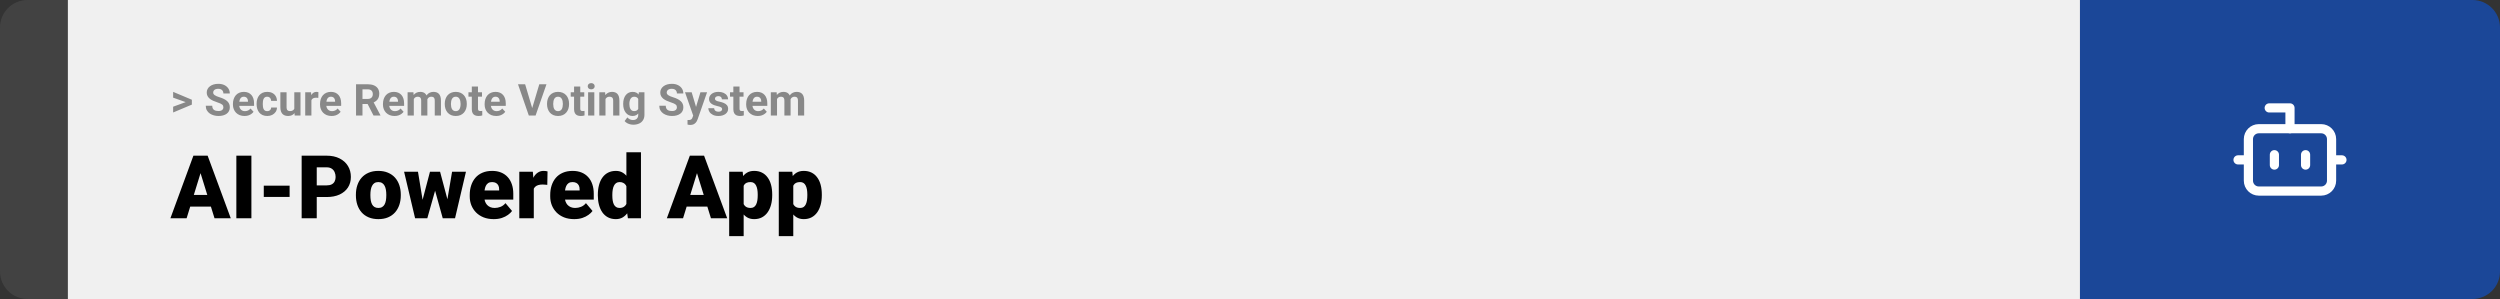 <svg width="1363" height="163" viewBox="0 0 1363 163" fill="none" xmlns="http://www.w3.org/2000/svg">
<rect x="0" y="0" width="1363" height="163" fill="#333333" stroke="none"/>
<g clip-path="url(#clip0_475_354)">
<path d="M0 15C0 6.716 6.716 0 15 0H37V163H15C6.716 163 0 156.284 0 148V15Z" fill="#424242"/>
<path d="M1134 0H37V163H1134V0Z" fill="#F0F0F0"/>
<path d="M101.906 55.922L94.394 53.238V50.086L104.602 54.375V56.637L101.906 55.922ZM94.394 58.172L101.918 55.43L104.602 54.785V57.035L94.394 61.324V58.172ZM121.781 58.535C121.781 58.23 121.734 57.957 121.641 57.715C121.555 57.465 121.391 57.238 121.148 57.035C120.906 56.824 120.566 56.617 120.129 56.414C119.691 56.211 119.125 56 118.43 55.781C117.656 55.531 116.922 55.25 116.227 54.938C115.539 54.625 114.93 54.262 114.398 53.848C113.875 53.426 113.461 52.938 113.156 52.383C112.859 51.828 112.711 51.184 112.711 50.449C112.711 49.738 112.867 49.094 113.18 48.516C113.492 47.93 113.93 47.43 114.492 47.016C115.055 46.594 115.719 46.27 116.484 46.043C117.258 45.816 118.105 45.703 119.027 45.703C120.285 45.703 121.383 45.93 122.32 46.383C123.258 46.836 123.984 47.457 124.5 48.246C125.023 49.035 125.285 49.938 125.285 50.953H121.793C121.793 50.453 121.688 50.016 121.477 49.641C121.273 49.258 120.961 48.957 120.539 48.738C120.125 48.52 119.602 48.41 118.969 48.41C118.359 48.41 117.852 48.504 117.445 48.691C117.039 48.871 116.734 49.117 116.531 49.43C116.328 49.734 116.227 50.078 116.227 50.461C116.227 50.75 116.297 51.012 116.438 51.246C116.586 51.48 116.805 51.699 117.094 51.902C117.383 52.105 117.738 52.297 118.16 52.477C118.582 52.656 119.07 52.832 119.625 53.004C120.555 53.285 121.371 53.602 122.074 53.953C122.785 54.305 123.379 54.699 123.855 55.137C124.332 55.574 124.691 56.07 124.934 56.625C125.176 57.18 125.297 57.809 125.297 58.512C125.297 59.254 125.152 59.918 124.863 60.504C124.574 61.09 124.156 61.586 123.609 61.992C123.062 62.398 122.41 62.707 121.652 62.918C120.895 63.129 120.047 63.234 119.109 63.234C118.266 63.234 117.434 63.125 116.613 62.906C115.793 62.68 115.047 62.34 114.375 61.887C113.711 61.434 113.18 60.855 112.781 60.152C112.383 59.449 112.184 58.617 112.184 57.656H115.711C115.711 58.188 115.793 58.637 115.957 59.004C116.121 59.371 116.352 59.668 116.648 59.895C116.953 60.121 117.312 60.285 117.727 60.387C118.148 60.488 118.609 60.539 119.109 60.539C119.719 60.539 120.219 60.453 120.609 60.281C121.008 60.109 121.301 59.871 121.488 59.566C121.684 59.262 121.781 58.918 121.781 58.535ZM133.312 63.234C132.328 63.234 131.445 63.078 130.664 62.766C129.883 62.445 129.219 62.004 128.672 61.441C128.133 60.879 127.719 60.227 127.43 59.484C127.141 58.734 126.996 57.938 126.996 57.094V56.625C126.996 55.664 127.133 54.785 127.406 53.988C127.68 53.191 128.07 52.5 128.578 51.914C129.094 51.328 129.719 50.879 130.453 50.566C131.188 50.246 132.016 50.086 132.938 50.086C133.836 50.086 134.633 50.234 135.328 50.531C136.023 50.828 136.605 51.25 137.074 51.797C137.551 52.344 137.91 53 138.152 53.766C138.395 54.523 138.516 55.367 138.516 56.297V57.703H128.438V55.453H135.199V55.195C135.199 54.727 135.113 54.309 134.941 53.941C134.777 53.566 134.527 53.27 134.191 53.051C133.855 52.832 133.426 52.723 132.902 52.723C132.457 52.723 132.074 52.82 131.754 53.016C131.434 53.211 131.172 53.484 130.969 53.836C130.773 54.188 130.625 54.602 130.523 55.078C130.43 55.547 130.383 56.062 130.383 56.625V57.094C130.383 57.602 130.453 58.07 130.594 58.5C130.742 58.93 130.949 59.301 131.215 59.613C131.488 59.926 131.816 60.168 132.199 60.34C132.59 60.512 133.031 60.598 133.523 60.598C134.133 60.598 134.699 60.48 135.223 60.246C135.754 60.004 136.211 59.641 136.594 59.156L138.234 60.938C137.969 61.32 137.605 61.688 137.145 62.039C136.691 62.391 136.145 62.68 135.504 62.906C134.863 63.125 134.133 63.234 133.312 63.234ZM145.676 60.598C146.09 60.598 146.457 60.52 146.777 60.363C147.098 60.199 147.348 59.973 147.527 59.684C147.715 59.387 147.812 59.039 147.82 58.641H150.996C150.988 59.531 150.75 60.324 150.281 61.02C149.812 61.707 149.184 62.25 148.395 62.648C147.605 63.039 146.723 63.234 145.746 63.234C144.762 63.234 143.902 63.07 143.168 62.742C142.441 62.414 141.836 61.961 141.352 61.383C140.867 60.797 140.504 60.117 140.262 59.344C140.02 58.562 139.898 57.727 139.898 56.836V56.496C139.898 55.598 140.02 54.762 140.262 53.988C140.504 53.207 140.867 52.527 141.352 51.949C141.836 51.363 142.441 50.906 143.168 50.578C143.895 50.25 144.746 50.086 145.723 50.086C146.762 50.086 147.672 50.285 148.453 50.684C149.242 51.082 149.859 51.652 150.305 52.395C150.758 53.129 150.988 54 150.996 55.008H147.82C147.812 54.586 147.723 54.203 147.551 53.859C147.387 53.516 147.145 53.242 146.824 53.039C146.512 52.828 146.125 52.723 145.664 52.723C145.172 52.723 144.77 52.828 144.457 53.039C144.145 53.242 143.902 53.523 143.73 53.883C143.559 54.234 143.438 54.637 143.367 55.09C143.305 55.535 143.273 56.004 143.273 56.496V56.836C143.273 57.328 143.305 57.801 143.367 58.254C143.43 58.707 143.547 59.109 143.719 59.461C143.898 59.812 144.145 60.09 144.457 60.293C144.77 60.496 145.176 60.598 145.676 60.598ZM160.453 59.965V50.32H163.828V63H160.652L160.453 59.965ZM160.828 57.363L161.824 57.34C161.824 58.184 161.727 58.969 161.531 59.695C161.336 60.414 161.043 61.039 160.652 61.57C160.262 62.094 159.77 62.504 159.176 62.801C158.582 63.09 157.883 63.234 157.078 63.234C156.461 63.234 155.891 63.148 155.367 62.977C154.852 62.797 154.406 62.52 154.031 62.145C153.664 61.762 153.375 61.273 153.164 60.68C152.961 60.078 152.859 59.355 152.859 58.512V50.32H156.234V58.535C156.234 58.91 156.277 59.227 156.363 59.484C156.457 59.742 156.586 59.953 156.75 60.117C156.914 60.281 157.105 60.398 157.324 60.469C157.551 60.539 157.801 60.574 158.074 60.574C158.77 60.574 159.316 60.434 159.715 60.152C160.121 59.871 160.406 59.488 160.57 59.004C160.742 58.512 160.828 57.965 160.828 57.363ZM169.781 53.086V63H166.406V50.32H169.582L169.781 53.086ZM173.602 50.238L173.543 53.367C173.379 53.344 173.18 53.324 172.945 53.309C172.719 53.285 172.512 53.273 172.324 53.273C171.848 53.273 171.434 53.336 171.082 53.461C170.738 53.578 170.449 53.754 170.215 53.988C169.988 54.223 169.816 54.508 169.699 54.844C169.59 55.18 169.527 55.562 169.512 55.992L168.832 55.781C168.832 54.961 168.914 54.207 169.078 53.52C169.242 52.824 169.48 52.219 169.793 51.703C170.113 51.188 170.504 50.789 170.965 50.508C171.426 50.227 171.953 50.086 172.547 50.086C172.734 50.086 172.926 50.102 173.121 50.133C173.316 50.156 173.477 50.191 173.602 50.238ZM180.797 63.234C179.812 63.234 178.93 63.078 178.148 62.766C177.367 62.445 176.703 62.004 176.156 61.441C175.617 60.879 175.203 60.227 174.914 59.484C174.625 58.734 174.48 57.938 174.48 57.094V56.625C174.48 55.664 174.617 54.785 174.891 53.988C175.164 53.191 175.555 52.5 176.062 51.914C176.578 51.328 177.203 50.879 177.938 50.566C178.672 50.246 179.5 50.086 180.422 50.086C181.32 50.086 182.117 50.234 182.812 50.531C183.508 50.828 184.09 51.25 184.559 51.797C185.035 52.344 185.395 53 185.637 53.766C185.879 54.523 186 55.367 186 56.297V57.703H175.922V55.453H182.684V55.195C182.684 54.727 182.598 54.309 182.426 53.941C182.262 53.566 182.012 53.27 181.676 53.051C181.34 52.832 180.91 52.723 180.387 52.723C179.941 52.723 179.559 52.82 179.238 53.016C178.918 53.211 178.656 53.484 178.453 53.836C178.258 54.188 178.109 54.602 178.008 55.078C177.914 55.547 177.867 56.062 177.867 56.625V57.094C177.867 57.602 177.938 58.07 178.078 58.5C178.227 58.93 178.434 59.301 178.699 59.613C178.973 59.926 179.301 60.168 179.684 60.34C180.074 60.512 180.516 60.598 181.008 60.598C181.617 60.598 182.184 60.48 182.707 60.246C183.238 60.004 183.695 59.641 184.078 59.156L185.719 60.938C185.453 61.32 185.09 61.688 184.629 62.039C184.176 62.391 183.629 62.68 182.988 62.906C182.348 63.125 181.617 63.234 180.797 63.234ZM194.109 45.938H200.473C201.777 45.938 202.898 46.133 203.836 46.523C204.781 46.914 205.508 47.492 206.016 48.258C206.523 49.023 206.777 49.965 206.777 51.082C206.777 51.996 206.621 52.781 206.309 53.438C206.004 54.086 205.57 54.629 205.008 55.066C204.453 55.496 203.801 55.84 203.051 56.098L201.938 56.684H196.406L196.383 53.941H200.496C201.113 53.941 201.625 53.832 202.031 53.613C202.438 53.395 202.742 53.09 202.945 52.699C203.156 52.309 203.262 51.855 203.262 51.34C203.262 50.793 203.16 50.32 202.957 49.922C202.754 49.523 202.445 49.219 202.031 49.008C201.617 48.797 201.098 48.691 200.473 48.691H197.625V63H194.109V45.938ZM203.648 63L199.758 55.395L203.473 55.371L207.41 62.836V63H203.648ZM215.109 63.234C214.125 63.234 213.242 63.078 212.461 62.766C211.68 62.445 211.016 62.004 210.469 61.441C209.93 60.879 209.516 60.227 209.227 59.484C208.938 58.734 208.793 57.938 208.793 57.094V56.625C208.793 55.664 208.93 54.785 209.203 53.988C209.477 53.191 209.867 52.5 210.375 51.914C210.891 51.328 211.516 50.879 212.25 50.566C212.984 50.246 213.812 50.086 214.734 50.086C215.633 50.086 216.43 50.234 217.125 50.531C217.82 50.828 218.402 51.25 218.871 51.797C219.348 52.344 219.707 53 219.949 53.766C220.191 54.523 220.312 55.367 220.312 56.297V57.703H210.234V55.453H216.996V55.195C216.996 54.727 216.91 54.309 216.738 53.941C216.574 53.566 216.324 53.27 215.988 53.051C215.652 52.832 215.223 52.723 214.699 52.723C214.254 52.723 213.871 52.82 213.551 53.016C213.23 53.211 212.969 53.484 212.766 53.836C212.57 54.188 212.422 54.602 212.32 55.078C212.227 55.547 212.18 56.062 212.18 56.625V57.094C212.18 57.602 212.25 58.07 212.391 58.5C212.539 58.93 212.746 59.301 213.012 59.613C213.285 59.926 213.613 60.168 213.996 60.34C214.387 60.512 214.828 60.598 215.32 60.598C215.93 60.598 216.496 60.48 217.02 60.246C217.551 60.004 218.008 59.641 218.391 59.156L220.031 60.938C219.766 61.32 219.402 61.688 218.941 62.039C218.488 62.391 217.941 62.68 217.301 62.906C216.66 63.125 215.93 63.234 215.109 63.234ZM225.609 52.945V63H222.223V50.32H225.398L225.609 52.945ZM225.141 56.215H224.203C224.203 55.332 224.309 54.52 224.52 53.777C224.738 53.027 225.055 52.379 225.469 51.832C225.891 51.277 226.41 50.848 227.027 50.543C227.645 50.238 228.359 50.086 229.172 50.086C229.734 50.086 230.25 50.172 230.719 50.344C231.188 50.508 231.59 50.77 231.926 51.129C232.27 51.48 232.535 51.941 232.723 52.512C232.91 53.074 233.004 53.75 233.004 54.539V63H229.629V54.914C229.629 54.336 229.551 53.891 229.395 53.578C229.238 53.266 229.016 53.047 228.727 52.922C228.445 52.797 228.105 52.734 227.707 52.734C227.27 52.734 226.887 52.824 226.559 53.004C226.238 53.184 225.973 53.434 225.762 53.754C225.551 54.066 225.395 54.434 225.293 54.855C225.191 55.277 225.141 55.73 225.141 56.215ZM232.688 55.828L231.48 55.98C231.48 55.152 231.582 54.383 231.785 53.672C231.996 52.961 232.305 52.336 232.711 51.797C233.125 51.258 233.637 50.84 234.246 50.543C234.855 50.238 235.559 50.086 236.355 50.086C236.965 50.086 237.52 50.176 238.02 50.355C238.52 50.527 238.945 50.805 239.297 51.188C239.656 51.562 239.93 52.055 240.117 52.664C240.312 53.273 240.41 54.02 240.41 54.902V63H237.023V54.902C237.023 54.316 236.945 53.871 236.789 53.566C236.641 53.254 236.422 53.039 236.133 52.922C235.852 52.797 235.516 52.734 235.125 52.734C234.719 52.734 234.363 52.816 234.059 52.98C233.754 53.137 233.5 53.355 233.297 53.637C233.094 53.918 232.941 54.246 232.84 54.621C232.738 54.988 232.688 55.391 232.688 55.828ZM242.484 56.789V56.543C242.484 55.613 242.617 54.758 242.883 53.977C243.148 53.188 243.535 52.504 244.043 51.926C244.551 51.348 245.176 50.898 245.918 50.578C246.66 50.25 247.512 50.086 248.473 50.086C249.434 50.086 250.289 50.25 251.039 50.578C251.789 50.898 252.418 51.348 252.926 51.926C253.441 52.504 253.832 53.188 254.098 53.977C254.363 54.758 254.496 55.613 254.496 56.543V56.789C254.496 57.711 254.363 58.566 254.098 59.355C253.832 60.137 253.441 60.82 252.926 61.406C252.418 61.984 251.793 62.434 251.051 62.754C250.309 63.074 249.457 63.234 248.496 63.234C247.535 63.234 246.68 63.074 245.93 62.754C245.188 62.434 244.559 61.984 244.043 61.406C243.535 60.82 243.148 60.137 242.883 59.355C242.617 58.566 242.484 57.711 242.484 56.789ZM245.859 56.543V56.789C245.859 57.32 245.906 57.816 246 58.277C246.094 58.738 246.242 59.145 246.445 59.496C246.656 59.84 246.93 60.109 247.266 60.305C247.602 60.5 248.012 60.598 248.496 60.598C248.965 60.598 249.367 60.5 249.703 60.305C250.039 60.109 250.309 59.84 250.512 59.496C250.715 59.145 250.863 58.738 250.957 58.277C251.059 57.816 251.109 57.32 251.109 56.789V56.543C251.109 56.027 251.059 55.543 250.957 55.09C250.863 54.629 250.711 54.223 250.5 53.871C250.297 53.512 250.027 53.23 249.691 53.027C249.355 52.824 248.949 52.723 248.473 52.723C247.996 52.723 247.59 52.824 247.254 53.027C246.926 53.23 246.656 53.512 246.445 53.871C246.242 54.223 246.094 54.629 246 55.09C245.906 55.543 245.859 56.027 245.859 56.543ZM262.781 50.32V52.711H255.398V50.32H262.781ZM257.227 47.191H260.602V59.18C260.602 59.547 260.648 59.828 260.742 60.023C260.844 60.219 260.992 60.355 261.188 60.434C261.383 60.504 261.629 60.539 261.926 60.539C262.137 60.539 262.324 60.531 262.488 60.516C262.66 60.492 262.805 60.469 262.922 60.445L262.934 62.93C262.645 63.023 262.332 63.098 261.996 63.152C261.66 63.207 261.289 63.234 260.883 63.234C260.141 63.234 259.492 63.113 258.938 62.871C258.391 62.621 257.969 62.223 257.672 61.676C257.375 61.129 257.227 60.41 257.227 59.52V47.191ZM270.539 63.234C269.555 63.234 268.672 63.078 267.891 62.766C267.109 62.445 266.445 62.004 265.898 61.441C265.359 60.879 264.945 60.227 264.656 59.484C264.367 58.734 264.223 57.938 264.223 57.094V56.625C264.223 55.664 264.359 54.785 264.633 53.988C264.906 53.191 265.297 52.5 265.805 51.914C266.32 51.328 266.945 50.879 267.68 50.566C268.414 50.246 269.242 50.086 270.164 50.086C271.062 50.086 271.859 50.234 272.555 50.531C273.25 50.828 273.832 51.25 274.301 51.797C274.777 52.344 275.137 53 275.379 53.766C275.621 54.523 275.742 55.367 275.742 56.297V57.703H265.664V55.453H272.426V55.195C272.426 54.727 272.34 54.309 272.168 53.941C272.004 53.566 271.754 53.27 271.418 53.051C271.082 52.832 270.652 52.723 270.129 52.723C269.684 52.723 269.301 52.82 268.98 53.016C268.66 53.211 268.398 53.484 268.195 53.836C268 54.188 267.852 54.602 267.75 55.078C267.656 55.547 267.609 56.062 267.609 56.625V57.094C267.609 57.602 267.68 58.07 267.82 58.5C267.969 58.93 268.176 59.301 268.441 59.613C268.715 59.926 269.043 60.168 269.426 60.34C269.816 60.512 270.258 60.598 270.75 60.598C271.359 60.598 271.926 60.48 272.449 60.246C272.98 60.004 273.438 59.641 273.82 59.156L275.461 60.938C275.195 61.32 274.832 61.688 274.371 62.039C273.918 62.391 273.371 62.68 272.73 62.906C272.09 63.125 271.359 63.234 270.539 63.234ZM290.004 59.438L294.023 45.938H297.938L291.996 63H289.418L290.004 59.438ZM286.301 45.938L290.309 59.438L290.918 63H288.316L282.41 45.938H286.301ZM298.242 56.789V56.543C298.242 55.613 298.375 54.758 298.641 53.977C298.906 53.188 299.293 52.504 299.801 51.926C300.309 51.348 300.934 50.898 301.676 50.578C302.418 50.25 303.27 50.086 304.23 50.086C305.191 50.086 306.047 50.25 306.797 50.578C307.547 50.898 308.176 51.348 308.684 51.926C309.199 52.504 309.59 53.188 309.855 53.977C310.121 54.758 310.254 55.613 310.254 56.543V56.789C310.254 57.711 310.121 58.566 309.855 59.355C309.59 60.137 309.199 60.82 308.684 61.406C308.176 61.984 307.551 62.434 306.809 62.754C306.066 63.074 305.215 63.234 304.254 63.234C303.293 63.234 302.438 63.074 301.688 62.754C300.945 62.434 300.316 61.984 299.801 61.406C299.293 60.82 298.906 60.137 298.641 59.355C298.375 58.566 298.242 57.711 298.242 56.789ZM301.617 56.543V56.789C301.617 57.32 301.664 57.816 301.758 58.277C301.852 58.738 302 59.145 302.203 59.496C302.414 59.84 302.688 60.109 303.023 60.305C303.359 60.5 303.77 60.598 304.254 60.598C304.723 60.598 305.125 60.5 305.461 60.305C305.797 60.109 306.066 59.84 306.27 59.496C306.473 59.145 306.621 58.738 306.715 58.277C306.816 57.816 306.867 57.32 306.867 56.789V56.543C306.867 56.027 306.816 55.543 306.715 55.09C306.621 54.629 306.469 54.223 306.258 53.871C306.055 53.512 305.785 53.23 305.449 53.027C305.113 52.824 304.707 52.723 304.23 52.723C303.754 52.723 303.348 52.824 303.012 53.027C302.684 53.23 302.414 53.512 302.203 53.871C302 54.223 301.852 54.629 301.758 55.09C301.664 55.543 301.617 56.027 301.617 56.543ZM318.539 50.32V52.711H311.156V50.32H318.539ZM312.984 47.191H316.359V59.18C316.359 59.547 316.406 59.828 316.5 60.023C316.602 60.219 316.75 60.355 316.945 60.434C317.141 60.504 317.387 60.539 317.684 60.539C317.895 60.539 318.082 60.531 318.246 60.516C318.418 60.492 318.562 60.469 318.68 60.445L318.691 62.93C318.402 63.023 318.09 63.098 317.754 63.152C317.418 63.207 317.047 63.234 316.641 63.234C315.898 63.234 315.25 63.113 314.695 62.871C314.148 62.621 313.727 62.223 313.43 61.676C313.133 61.129 312.984 60.41 312.984 59.52V47.191ZM324.023 50.32V63H320.637V50.32H324.023ZM320.426 47.016C320.426 46.523 320.598 46.117 320.941 45.797C321.285 45.477 321.746 45.316 322.324 45.316C322.895 45.316 323.352 45.477 323.695 45.797C324.047 46.117 324.223 46.523 324.223 47.016C324.223 47.508 324.047 47.914 323.695 48.234C323.352 48.555 322.895 48.715 322.324 48.715C321.746 48.715 321.285 48.555 320.941 48.234C320.598 47.914 320.426 47.508 320.426 47.016ZM330.117 53.027V63H326.742V50.32H329.906L330.117 53.027ZM329.625 56.215H328.711C328.711 55.277 328.832 54.434 329.074 53.684C329.316 52.926 329.656 52.281 330.094 51.75C330.531 51.211 331.051 50.801 331.652 50.52C332.262 50.23 332.941 50.086 333.691 50.086C334.285 50.086 334.828 50.172 335.32 50.344C335.812 50.516 336.234 50.789 336.586 51.164C336.945 51.539 337.219 52.035 337.406 52.652C337.602 53.27 337.699 54.023 337.699 54.914V63H334.301V54.902C334.301 54.34 334.223 53.902 334.066 53.59C333.91 53.277 333.68 53.059 333.375 52.934C333.078 52.801 332.711 52.734 332.273 52.734C331.82 52.734 331.426 52.824 331.09 53.004C330.762 53.184 330.488 53.434 330.27 53.754C330.059 54.066 329.898 54.434 329.789 54.855C329.68 55.277 329.625 55.73 329.625 56.215ZM348.293 50.32H351.352V62.578C351.352 63.734 351.094 64.715 350.578 65.519C350.07 66.332 349.359 66.945 348.445 67.359C347.531 67.781 346.469 67.992 345.258 67.992C344.727 67.992 344.164 67.922 343.57 67.781C342.984 67.641 342.422 67.422 341.883 67.125C341.352 66.828 340.906 66.453 340.547 66L342.035 64.008C342.426 64.461 342.879 64.812 343.395 65.062C343.91 65.32 344.48 65.449 345.105 65.449C345.715 65.449 346.23 65.336 346.652 65.109C347.074 64.891 347.398 64.566 347.625 64.137C347.852 63.715 347.965 63.203 347.965 62.602V53.25L348.293 50.32ZM339.762 56.812V56.566C339.762 55.598 339.879 54.719 340.113 53.93C340.355 53.133 340.695 52.449 341.133 51.879C341.578 51.309 342.117 50.867 342.75 50.555C343.383 50.242 344.098 50.086 344.895 50.086C345.738 50.086 346.445 50.242 347.016 50.555C347.586 50.867 348.055 51.312 348.422 51.891C348.789 52.461 349.074 53.137 349.277 53.918C349.488 54.691 349.652 55.539 349.77 56.461V57C349.652 57.883 349.477 58.703 349.242 59.461C349.008 60.219 348.699 60.883 348.316 61.453C347.934 62.016 347.457 62.453 346.887 62.766C346.324 63.078 345.652 63.234 344.871 63.234C344.09 63.234 343.383 63.074 342.75 62.754C342.125 62.434 341.59 61.984 341.145 61.406C340.699 60.828 340.355 60.148 340.113 59.367C339.879 58.586 339.762 57.734 339.762 56.812ZM343.137 56.566V56.812C343.137 57.336 343.188 57.824 343.289 58.277C343.391 58.73 343.547 59.133 343.758 59.484C343.977 59.828 344.246 60.098 344.566 60.293C344.895 60.48 345.281 60.574 345.727 60.574C346.344 60.574 346.848 60.445 347.238 60.188C347.629 59.922 347.922 59.559 348.117 59.098C348.312 58.637 348.426 58.105 348.457 57.504V55.969C348.441 55.477 348.375 55.035 348.258 54.645C348.141 54.246 347.977 53.906 347.766 53.625C347.555 53.344 347.281 53.125 346.945 52.969C346.609 52.812 346.211 52.734 345.75 52.734C345.305 52.734 344.918 52.836 344.59 53.039C344.27 53.234 344 53.504 343.781 53.848C343.57 54.191 343.41 54.598 343.301 55.066C343.191 55.527 343.137 56.027 343.137 56.566ZM369.047 58.535C369.047 58.23 369 57.957 368.906 57.715C368.82 57.465 368.656 57.238 368.414 57.035C368.172 56.824 367.832 56.617 367.395 56.414C366.957 56.211 366.391 56 365.695 55.781C364.922 55.531 364.188 55.25 363.492 54.938C362.805 54.625 362.195 54.262 361.664 53.848C361.141 53.426 360.727 52.938 360.422 52.383C360.125 51.828 359.977 51.184 359.977 50.449C359.977 49.738 360.133 49.094 360.445 48.516C360.758 47.93 361.195 47.43 361.758 47.016C362.32 46.594 362.984 46.27 363.75 46.043C364.523 45.816 365.371 45.703 366.293 45.703C367.551 45.703 368.648 45.93 369.586 46.383C370.523 46.836 371.25 47.457 371.766 48.246C372.289 49.035 372.551 49.938 372.551 50.953H369.059C369.059 50.453 368.953 50.016 368.742 49.641C368.539 49.258 368.227 48.957 367.805 48.738C367.391 48.52 366.867 48.41 366.234 48.41C365.625 48.41 365.117 48.504 364.711 48.691C364.305 48.871 364 49.117 363.797 49.43C363.594 49.734 363.492 50.078 363.492 50.461C363.492 50.75 363.562 51.012 363.703 51.246C363.852 51.48 364.07 51.699 364.359 51.902C364.648 52.105 365.004 52.297 365.426 52.477C365.848 52.656 366.336 52.832 366.891 53.004C367.82 53.285 368.637 53.602 369.34 53.953C370.051 54.305 370.645 54.699 371.121 55.137C371.598 55.574 371.957 56.07 372.199 56.625C372.441 57.18 372.562 57.809 372.562 58.512C372.562 59.254 372.418 59.918 372.129 60.504C371.84 61.09 371.422 61.586 370.875 61.992C370.328 62.398 369.676 62.707 368.918 62.918C368.16 63.129 367.312 63.234 366.375 63.234C365.531 63.234 364.699 63.125 363.879 62.906C363.059 62.68 362.312 62.34 361.641 61.887C360.977 61.434 360.445 60.855 360.047 60.152C359.648 59.449 359.449 58.617 359.449 57.656H362.977C362.977 58.188 363.059 58.637 363.223 59.004C363.387 59.371 363.617 59.668 363.914 59.895C364.219 60.121 364.578 60.285 364.992 60.387C365.414 60.488 365.875 60.539 366.375 60.539C366.984 60.539 367.484 60.453 367.875 60.281C368.273 60.109 368.566 59.871 368.754 59.566C368.949 59.262 369.047 58.918 369.047 58.535ZM378.504 61.57L381.867 50.32H385.488L380.391 64.91C380.281 65.231 380.133 65.574 379.945 65.941C379.766 66.309 379.52 66.656 379.207 66.984C378.902 67.32 378.516 67.594 378.047 67.805C377.586 68.016 377.02 68.121 376.348 68.121C376.027 68.121 375.766 68.102 375.562 68.062C375.359 68.023 375.117 67.969 374.836 67.898V65.426C374.922 65.426 375.012 65.426 375.105 65.426C375.199 65.434 375.289 65.438 375.375 65.438C375.82 65.438 376.184 65.387 376.465 65.285C376.746 65.184 376.973 65.027 377.145 64.816C377.316 64.613 377.453 64.348 377.555 64.019L378.504 61.57ZM377.098 50.32L379.852 59.508L380.332 63.082L378.035 63.328L373.477 50.32H377.098ZM393.691 59.496C393.691 59.254 393.621 59.035 393.48 58.84C393.34 58.645 393.078 58.465 392.695 58.301C392.32 58.129 391.777 57.973 391.066 57.832C390.426 57.691 389.828 57.516 389.273 57.305C388.727 57.086 388.25 56.824 387.844 56.52C387.445 56.215 387.133 55.855 386.906 55.441C386.68 55.02 386.566 54.539 386.566 54C386.566 53.469 386.68 52.969 386.906 52.5C387.141 52.031 387.473 51.617 387.902 51.258C388.34 50.891 388.871 50.605 389.496 50.402C390.129 50.191 390.84 50.086 391.629 50.086C392.73 50.086 393.676 50.262 394.465 50.613C395.262 50.965 395.871 51.449 396.293 52.066C396.723 52.676 396.938 53.371 396.938 54.152H393.562C393.562 53.824 393.492 53.531 393.352 53.273C393.219 53.008 393.008 52.801 392.719 52.652C392.438 52.496 392.07 52.418 391.617 52.418C391.242 52.418 390.918 52.484 390.645 52.617C390.371 52.742 390.16 52.914 390.012 53.133C389.871 53.344 389.801 53.578 389.801 53.836C389.801 54.031 389.84 54.207 389.918 54.363C390.004 54.512 390.141 54.648 390.328 54.773C390.516 54.898 390.758 55.016 391.055 55.125C391.359 55.227 391.734 55.32 392.18 55.406C393.094 55.594 393.91 55.84 394.629 56.145C395.348 56.441 395.918 56.848 396.34 57.363C396.762 57.871 396.973 58.539 396.973 59.367C396.973 59.93 396.848 60.445 396.598 60.914C396.348 61.383 395.988 61.793 395.52 62.145C395.051 62.488 394.488 62.758 393.832 62.953C393.184 63.141 392.453 63.234 391.641 63.234C390.461 63.234 389.461 63.023 388.641 62.602C387.828 62.18 387.211 61.645 386.789 60.996C386.375 60.34 386.168 59.668 386.168 58.98H389.367C389.383 59.441 389.5 59.812 389.719 60.094C389.945 60.375 390.23 60.578 390.574 60.703C390.926 60.828 391.305 60.891 391.711 60.891C392.148 60.891 392.512 60.832 392.801 60.715C393.09 60.59 393.309 60.426 393.457 60.223C393.613 60.012 393.691 59.77 393.691 59.496ZM405.375 50.32V52.711H397.992V50.32H405.375ZM399.82 47.191H403.195V59.18C403.195 59.547 403.242 59.828 403.336 60.023C403.438 60.219 403.586 60.355 403.781 60.434C403.977 60.504 404.223 60.539 404.52 60.539C404.73 60.539 404.918 60.531 405.082 60.516C405.254 60.492 405.398 60.469 405.516 60.445L405.527 62.93C405.238 63.023 404.926 63.098 404.59 63.152C404.254 63.207 403.883 63.234 403.477 63.234C402.734 63.234 402.086 63.113 401.531 62.871C400.984 62.621 400.562 62.223 400.266 61.676C399.969 61.129 399.82 60.41 399.82 59.52V47.191ZM413.133 63.234C412.148 63.234 411.266 63.078 410.484 62.766C409.703 62.445 409.039 62.004 408.492 61.441C407.953 60.879 407.539 60.227 407.25 59.484C406.961 58.734 406.816 57.938 406.816 57.094V56.625C406.816 55.664 406.953 54.785 407.227 53.988C407.5 53.191 407.891 52.5 408.398 51.914C408.914 51.328 409.539 50.879 410.273 50.566C411.008 50.246 411.836 50.086 412.758 50.086C413.656 50.086 414.453 50.234 415.148 50.531C415.844 50.828 416.426 51.25 416.895 51.797C417.371 52.344 417.73 53 417.973 53.766C418.215 54.523 418.336 55.367 418.336 56.297V57.703H408.258V55.453H415.02V55.195C415.02 54.727 414.934 54.309 414.762 53.941C414.598 53.566 414.348 53.27 414.012 53.051C413.676 52.832 413.246 52.723 412.723 52.723C412.277 52.723 411.895 52.82 411.574 53.016C411.254 53.211 410.992 53.484 410.789 53.836C410.594 54.188 410.445 54.602 410.344 55.078C410.25 55.547 410.203 56.062 410.203 56.625V57.094C410.203 57.602 410.273 58.07 410.414 58.5C410.562 58.93 410.77 59.301 411.035 59.613C411.309 59.926 411.637 60.168 412.02 60.34C412.41 60.512 412.852 60.598 413.344 60.598C413.953 60.598 414.52 60.48 415.043 60.246C415.574 60.004 416.031 59.641 416.414 59.156L418.055 60.938C417.789 61.32 417.426 61.688 416.965 62.039C416.512 62.391 415.965 62.68 415.324 62.906C414.684 63.125 413.953 63.234 413.133 63.234ZM423.633 52.945V63H420.246V50.32H423.422L423.633 52.945ZM423.164 56.215H422.227C422.227 55.332 422.332 54.52 422.543 53.777C422.762 53.027 423.078 52.379 423.492 51.832C423.914 51.277 424.434 50.848 425.051 50.543C425.668 50.238 426.383 50.086 427.195 50.086C427.758 50.086 428.273 50.172 428.742 50.344C429.211 50.508 429.613 50.77 429.949 51.129C430.293 51.48 430.559 51.941 430.746 52.512C430.934 53.074 431.027 53.75 431.027 54.539V63H427.652V54.914C427.652 54.336 427.574 53.891 427.418 53.578C427.262 53.266 427.039 53.047 426.75 52.922C426.469 52.797 426.129 52.734 425.73 52.734C425.293 52.734 424.91 52.824 424.582 53.004C424.262 53.184 423.996 53.434 423.785 53.754C423.574 54.066 423.418 54.434 423.316 54.855C423.215 55.277 423.164 55.73 423.164 56.215ZM430.711 55.828L429.504 55.98C429.504 55.152 429.605 54.383 429.809 53.672C430.02 52.961 430.328 52.336 430.734 51.797C431.148 51.258 431.66 50.84 432.27 50.543C432.879 50.238 433.582 50.086 434.379 50.086C434.988 50.086 435.543 50.176 436.043 50.355C436.543 50.527 436.969 50.805 437.32 51.188C437.68 51.562 437.953 52.055 438.141 52.664C438.336 53.273 438.434 54.02 438.434 54.902V63H435.047V54.902C435.047 54.316 434.969 53.871 434.812 53.566C434.664 53.254 434.445 53.039 434.156 52.922C433.875 52.797 433.539 52.734 433.148 52.734C432.742 52.734 432.387 52.816 432.082 52.98C431.777 53.137 431.523 53.355 431.32 53.637C431.117 53.918 430.965 54.246 430.863 54.621C430.762 54.988 430.711 55.391 430.711 55.828Z" fill="#888888"/>
<path d="M110.062 92.047L101.742 119H92.906L105.445 84.875H111.047L110.062 92.047ZM116.953 119L108.609 92.047L107.531 84.875H113.203L125.812 119H116.953ZM116.625 106.273V112.625H99.117V106.273H116.625ZM137.062 84.875V119H128.859V84.875H137.062ZM157.898 101.234V107.352H143.812V101.234H157.898ZM178.078 107.422H169.594V101.07H178.078C179.234 101.07 180.172 100.875 180.891 100.484C181.609 100.094 182.133 99.555 182.461 98.867C182.805 98.164 182.977 97.375 182.977 96.5C182.977 95.562 182.805 94.695 182.461 93.898C182.133 93.102 181.609 92.461 180.891 91.977C180.172 91.477 179.234 91.227 178.078 91.227H172.688V119H164.461V84.875H178.078C180.812 84.875 183.164 85.375 185.133 86.375C187.117 87.375 188.641 88.75 189.703 90.5C190.766 92.234 191.297 94.219 191.297 96.453C191.297 98.656 190.766 100.578 189.703 102.219C188.641 103.859 187.117 105.141 185.133 106.062C183.164 106.969 180.812 107.422 178.078 107.422ZM194.039 106.578V106.086C194.039 104.227 194.305 102.516 194.836 100.953C195.367 99.375 196.148 98.008 197.18 96.852C198.211 95.695 199.484 94.797 201 94.156C202.516 93.5 204.266 93.172 206.25 93.172C208.25 93.172 210.008 93.5 211.523 94.156C213.055 94.797 214.336 95.695 215.367 96.852C216.398 98.008 217.18 99.375 217.711 100.953C218.242 102.516 218.508 104.227 218.508 106.086V106.578C218.508 108.422 218.242 110.133 217.711 111.711C217.18 113.273 216.398 114.641 215.367 115.812C214.336 116.969 213.062 117.867 211.547 118.508C210.031 119.148 208.281 119.469 206.297 119.469C204.312 119.469 202.555 119.148 201.023 118.508C199.492 117.867 198.211 116.969 197.18 115.812C196.148 114.641 195.367 113.273 194.836 111.711C194.305 110.133 194.039 108.422 194.039 106.578ZM201.938 106.086V106.578C201.938 107.531 202.008 108.422 202.148 109.25C202.289 110.078 202.523 110.805 202.852 111.43C203.18 112.039 203.625 112.516 204.188 112.859C204.75 113.203 205.453 113.375 206.297 113.375C207.125 113.375 207.812 113.203 208.359 112.859C208.922 112.516 209.367 112.039 209.695 111.43C210.023 110.805 210.258 110.078 210.398 109.25C210.539 108.422 210.609 107.531 210.609 106.578V106.086C210.609 105.164 210.539 104.297 210.398 103.484C210.258 102.656 210.023 101.93 209.695 101.305C209.367 100.664 208.922 100.164 208.359 99.805C207.797 99.445 207.094 99.266 206.25 99.266C205.422 99.266 204.727 99.445 204.164 99.805C203.617 100.164 203.18 100.664 202.852 101.305C202.523 101.93 202.289 102.656 202.148 103.484C202.008 104.297 201.938 105.164 201.938 106.086ZM229.734 111.453L234.422 93.641H239.367L237.609 102.57L232.969 119H229.008L229.734 111.453ZM227.883 93.641L230.789 111.312L231.117 119H226.312L220.312 93.641H227.883ZM243.539 110.938L246.469 93.641H254.039L248.086 119H243.281L243.539 110.938ZM239.93 93.641L244.664 111.406L245.391 119H241.383L236.836 102.617L235.148 93.641H239.93ZM269.18 119.469C267.117 119.469 265.273 119.148 263.648 118.508C262.023 117.852 260.648 116.953 259.523 115.812C258.414 114.672 257.562 113.359 256.969 111.875C256.391 110.391 256.102 108.82 256.102 107.164V106.273C256.102 104.414 256.359 102.695 256.875 101.117C257.391 99.523 258.156 98.133 259.172 96.945C260.188 95.758 261.461 94.836 262.992 94.18C264.523 93.508 266.305 93.172 268.336 93.172C270.133 93.172 271.742 93.461 273.164 94.039C274.586 94.617 275.789 95.445 276.773 96.523C277.773 97.602 278.531 98.906 279.047 100.438C279.578 101.969 279.844 103.688 279.844 105.594V108.805H259.125V103.859H272.133V103.25C272.148 102.406 272 101.688 271.688 101.094C271.391 100.5 270.953 100.047 270.375 99.734C269.797 99.422 269.094 99.266 268.266 99.266C267.406 99.266 266.695 99.453 266.133 99.828C265.586 100.203 265.156 100.719 264.844 101.375C264.547 102.016 264.336 102.758 264.211 103.602C264.086 104.445 264.023 105.336 264.023 106.273V107.164C264.023 108.102 264.148 108.953 264.398 109.719C264.664 110.484 265.039 111.141 265.523 111.688C266.023 112.219 266.617 112.633 267.305 112.93C268.008 113.227 268.805 113.375 269.695 113.375C270.773 113.375 271.836 113.172 272.883 112.766C273.93 112.359 274.828 111.688 275.578 110.75L279.164 115.016C278.648 115.75 277.914 116.461 276.961 117.148C276.023 117.836 274.898 118.398 273.586 118.836C272.273 119.258 270.805 119.469 269.18 119.469ZM291.023 99.922V119H283.125V93.641H290.508L291.023 99.922ZM298.523 93.453L298.383 100.789C298.07 100.758 297.648 100.719 297.117 100.672C296.586 100.625 296.141 100.602 295.781 100.602C294.859 100.602 294.062 100.711 293.391 100.93C292.734 101.133 292.188 101.445 291.75 101.867C291.328 102.273 291.016 102.789 290.812 103.414C290.625 104.039 290.539 104.766 290.555 105.594L289.125 104.656C289.125 102.953 289.289 101.406 289.617 100.016C289.961 98.609 290.445 97.398 291.07 96.383C291.695 95.352 292.453 94.562 293.344 94.016C294.234 93.453 295.234 93.172 296.344 93.172C296.734 93.172 297.117 93.195 297.492 93.242C297.883 93.289 298.227 93.359 298.523 93.453ZM313.055 119.469C310.992 119.469 309.148 119.148 307.523 118.508C305.898 117.852 304.523 116.953 303.398 115.812C302.289 114.672 301.438 113.359 300.844 111.875C300.266 110.391 299.977 108.82 299.977 107.164V106.273C299.977 104.414 300.234 102.695 300.75 101.117C301.266 99.523 302.031 98.133 303.047 96.945C304.062 95.758 305.336 94.836 306.867 94.18C308.398 93.508 310.18 93.172 312.211 93.172C314.008 93.172 315.617 93.461 317.039 94.039C318.461 94.617 319.664 95.445 320.648 96.523C321.648 97.602 322.406 98.906 322.922 100.438C323.453 101.969 323.719 103.688 323.719 105.594V108.805H303V103.859H316.008V103.25C316.023 102.406 315.875 101.688 315.562 101.094C315.266 100.5 314.828 100.047 314.25 99.734C313.672 99.422 312.969 99.266 312.141 99.266C311.281 99.266 310.57 99.453 310.008 99.828C309.461 100.203 309.031 100.719 308.719 101.375C308.422 102.016 308.211 102.758 308.086 103.602C307.961 104.445 307.898 105.336 307.898 106.273V107.164C307.898 108.102 308.023 108.953 308.273 109.719C308.539 110.484 308.914 111.141 309.398 111.688C309.898 112.219 310.492 112.633 311.18 112.93C311.883 113.227 312.68 113.375 313.57 113.375C314.648 113.375 315.711 113.172 316.758 112.766C317.805 112.359 318.703 111.688 319.453 110.75L323.039 115.016C322.523 115.75 321.789 116.461 320.836 117.148C319.898 117.836 318.773 118.398 317.461 118.836C316.148 119.258 314.68 119.469 313.055 119.469ZM341.508 113.188V83H349.453V119H342.328L341.508 113.188ZM325.945 106.625V106.133C325.945 104.211 326.156 102.461 326.578 100.883C327 99.289 327.625 97.922 328.453 96.781C329.281 95.625 330.312 94.734 331.547 94.109C332.781 93.484 334.203 93.172 335.812 93.172C337.25 93.172 338.508 93.508 339.586 94.18C340.664 94.836 341.586 95.758 342.352 96.945C343.117 98.133 343.742 99.523 344.227 101.117C344.711 102.695 345.078 104.398 345.328 106.227V106.812C345.078 108.531 344.711 110.156 344.227 111.688C343.742 113.203 343.117 114.547 342.352 115.719C341.586 116.891 340.656 117.812 339.562 118.484C338.484 119.141 337.219 119.469 335.766 119.469C334.156 119.469 332.734 119.148 331.5 118.508C330.281 117.867 329.258 116.969 328.43 115.812C327.617 114.656 327 113.297 326.578 111.734C326.156 110.172 325.945 108.469 325.945 106.625ZM333.844 106.133V106.625C333.844 107.578 333.906 108.461 334.031 109.273C334.156 110.086 334.367 110.805 334.664 111.43C334.977 112.039 335.383 112.516 335.883 112.859C336.398 113.203 337.031 113.375 337.781 113.375C338.797 113.375 339.633 113.133 340.289 112.648C340.961 112.164 341.453 111.477 341.766 110.586C342.094 109.695 342.234 108.648 342.188 107.445V105.594C342.219 104.562 342.148 103.656 341.977 102.875C341.805 102.078 341.531 101.414 341.156 100.883C340.797 100.352 340.336 99.953 339.773 99.688C339.227 99.406 338.578 99.266 337.828 99.266C337.094 99.266 336.469 99.438 335.953 99.781C335.453 100.125 335.047 100.609 334.734 101.234C334.422 101.844 334.195 102.57 334.055 103.414C333.914 104.242 333.844 105.148 333.844 106.133ZM380.719 92.047L372.398 119H363.562L376.102 84.875H381.703L380.719 92.047ZM387.609 119L379.266 92.047L378.188 84.875H383.859L396.469 119H387.609ZM387.281 106.273V112.625H369.773V106.273H387.281ZM405.445 98.516V128.75H397.547V93.641H404.906L405.445 98.516ZM421.008 106.016V106.508C421.008 108.352 420.797 110.062 420.375 111.641C419.953 113.219 419.328 114.594 418.5 115.766C417.672 116.938 416.641 117.852 415.406 118.508C414.188 119.148 412.773 119.469 411.164 119.469C409.648 119.469 408.344 119.133 407.25 118.461C406.156 117.789 405.242 116.859 404.508 115.672C403.773 114.484 403.18 113.125 402.727 111.594C402.273 110.062 401.914 108.445 401.648 106.742V106.109C401.914 104.281 402.273 102.586 402.727 101.023C403.18 99.445 403.773 98.07 404.508 96.898C405.242 95.727 406.148 94.812 407.227 94.156C408.32 93.5 409.625 93.172 411.141 93.172C412.75 93.172 414.164 93.477 415.383 94.086C416.617 94.695 417.648 95.57 418.477 96.711C419.32 97.836 419.953 99.188 420.375 100.766C420.797 102.344 421.008 104.094 421.008 106.016ZM413.109 106.508V106.016C413.109 105.031 413.039 104.133 412.898 103.32C412.758 102.492 412.531 101.773 412.219 101.164C411.922 100.555 411.523 100.086 411.023 99.758C410.523 99.43 409.906 99.266 409.172 99.266C408.328 99.266 407.617 99.398 407.039 99.664C406.477 99.914 406.023 100.305 405.68 100.836C405.352 101.352 405.117 102 404.977 102.781C404.852 103.547 404.797 104.445 404.812 105.477V107.398C404.781 108.586 404.898 109.633 405.164 110.539C405.43 111.43 405.891 112.125 406.547 112.625C407.203 113.125 408.094 113.375 409.219 113.375C409.969 113.375 410.594 113.203 411.094 112.859C411.594 112.5 411.992 112.008 412.289 111.383C412.586 110.742 412.797 110.008 412.922 109.18C413.047 108.352 413.109 107.461 413.109 106.508ZM432.492 98.516V128.75H424.594V93.641H431.953L432.492 98.516ZM448.055 106.016V106.508C448.055 108.352 447.844 110.062 447.422 111.641C447 113.219 446.375 114.594 445.547 115.766C444.719 116.938 443.688 117.852 442.453 118.508C441.234 119.148 439.82 119.469 438.211 119.469C436.695 119.469 435.391 119.133 434.297 118.461C433.203 117.789 432.289 116.859 431.555 115.672C430.82 114.484 430.227 113.125 429.773 111.594C429.32 110.062 428.961 108.445 428.695 106.742V106.109C428.961 104.281 429.32 102.586 429.773 101.023C430.227 99.445 430.82 98.07 431.555 96.898C432.289 95.727 433.195 94.812 434.273 94.156C435.367 93.5 436.672 93.172 438.188 93.172C439.797 93.172 441.211 93.477 442.43 94.086C443.664 94.695 444.695 95.57 445.523 96.711C446.367 97.836 447 99.188 447.422 100.766C447.844 102.344 448.055 104.094 448.055 106.016ZM440.156 106.508V106.016C440.156 105.031 440.086 104.133 439.945 103.32C439.805 102.492 439.578 101.773 439.266 101.164C438.969 100.555 438.57 100.086 438.07 99.758C437.57 99.43 436.953 99.266 436.219 99.266C435.375 99.266 434.664 99.398 434.086 99.664C433.523 99.914 433.07 100.305 432.727 100.836C432.398 101.352 432.164 102 432.023 102.781C431.898 103.547 431.844 104.445 431.859 105.477V107.398C431.828 108.586 431.945 109.633 432.211 110.539C432.477 111.43 432.938 112.125 433.594 112.625C434.25 113.125 435.141 113.375 436.266 113.375C437.016 113.375 437.641 113.203 438.141 112.859C438.641 112.5 439.039 112.008 439.336 111.383C439.633 110.742 439.844 110.008 439.969 109.18C440.094 108.352 440.156 107.461 440.156 106.508Z" fill="black"/>
<path d="M1134 0H1348C1356.28 0 1363 6.716 1363 15V148C1363 156.284 1356.28 163 1348 163H1134V0Z" fill="#1B4798"/>
<path d="M1248.5 70.167V58.833H1237.17" stroke="white" stroke-width="5" stroke-linecap="round" stroke-linejoin="round"/>
<path d="M1265.5 70.167H1231.5C1228.37 70.167 1225.83 72.704 1225.83 75.833V98.5C1225.83 101.63 1228.37 104.167 1231.5 104.167H1265.5C1268.63 104.167 1271.17 101.63 1271.17 98.5V75.833C1271.17 72.704 1268.63 70.167 1265.5 70.167Z" stroke="white" stroke-width="5" stroke-linecap="round" stroke-linejoin="round"/>
<path d="M1220.17 87.167H1225.83" stroke="white" stroke-width="5" stroke-linecap="round" stroke-linejoin="round"/>
<path d="M1271.17 87.167H1276.83" stroke="white" stroke-width="5" stroke-linecap="round" stroke-linejoin="round"/>
<path d="M1257 84.333V90" stroke="white" stroke-width="5" stroke-linecap="round" stroke-linejoin="round"/>
<path d="M1240 84.333V90" stroke="white" stroke-width="5" stroke-linecap="round" stroke-linejoin="round"/>
</g>
<defs>
<clipPath id="clip0_475_354">
<rect width="1363" height="163" fill="white"/>
</clipPath>
</defs>
</svg>

